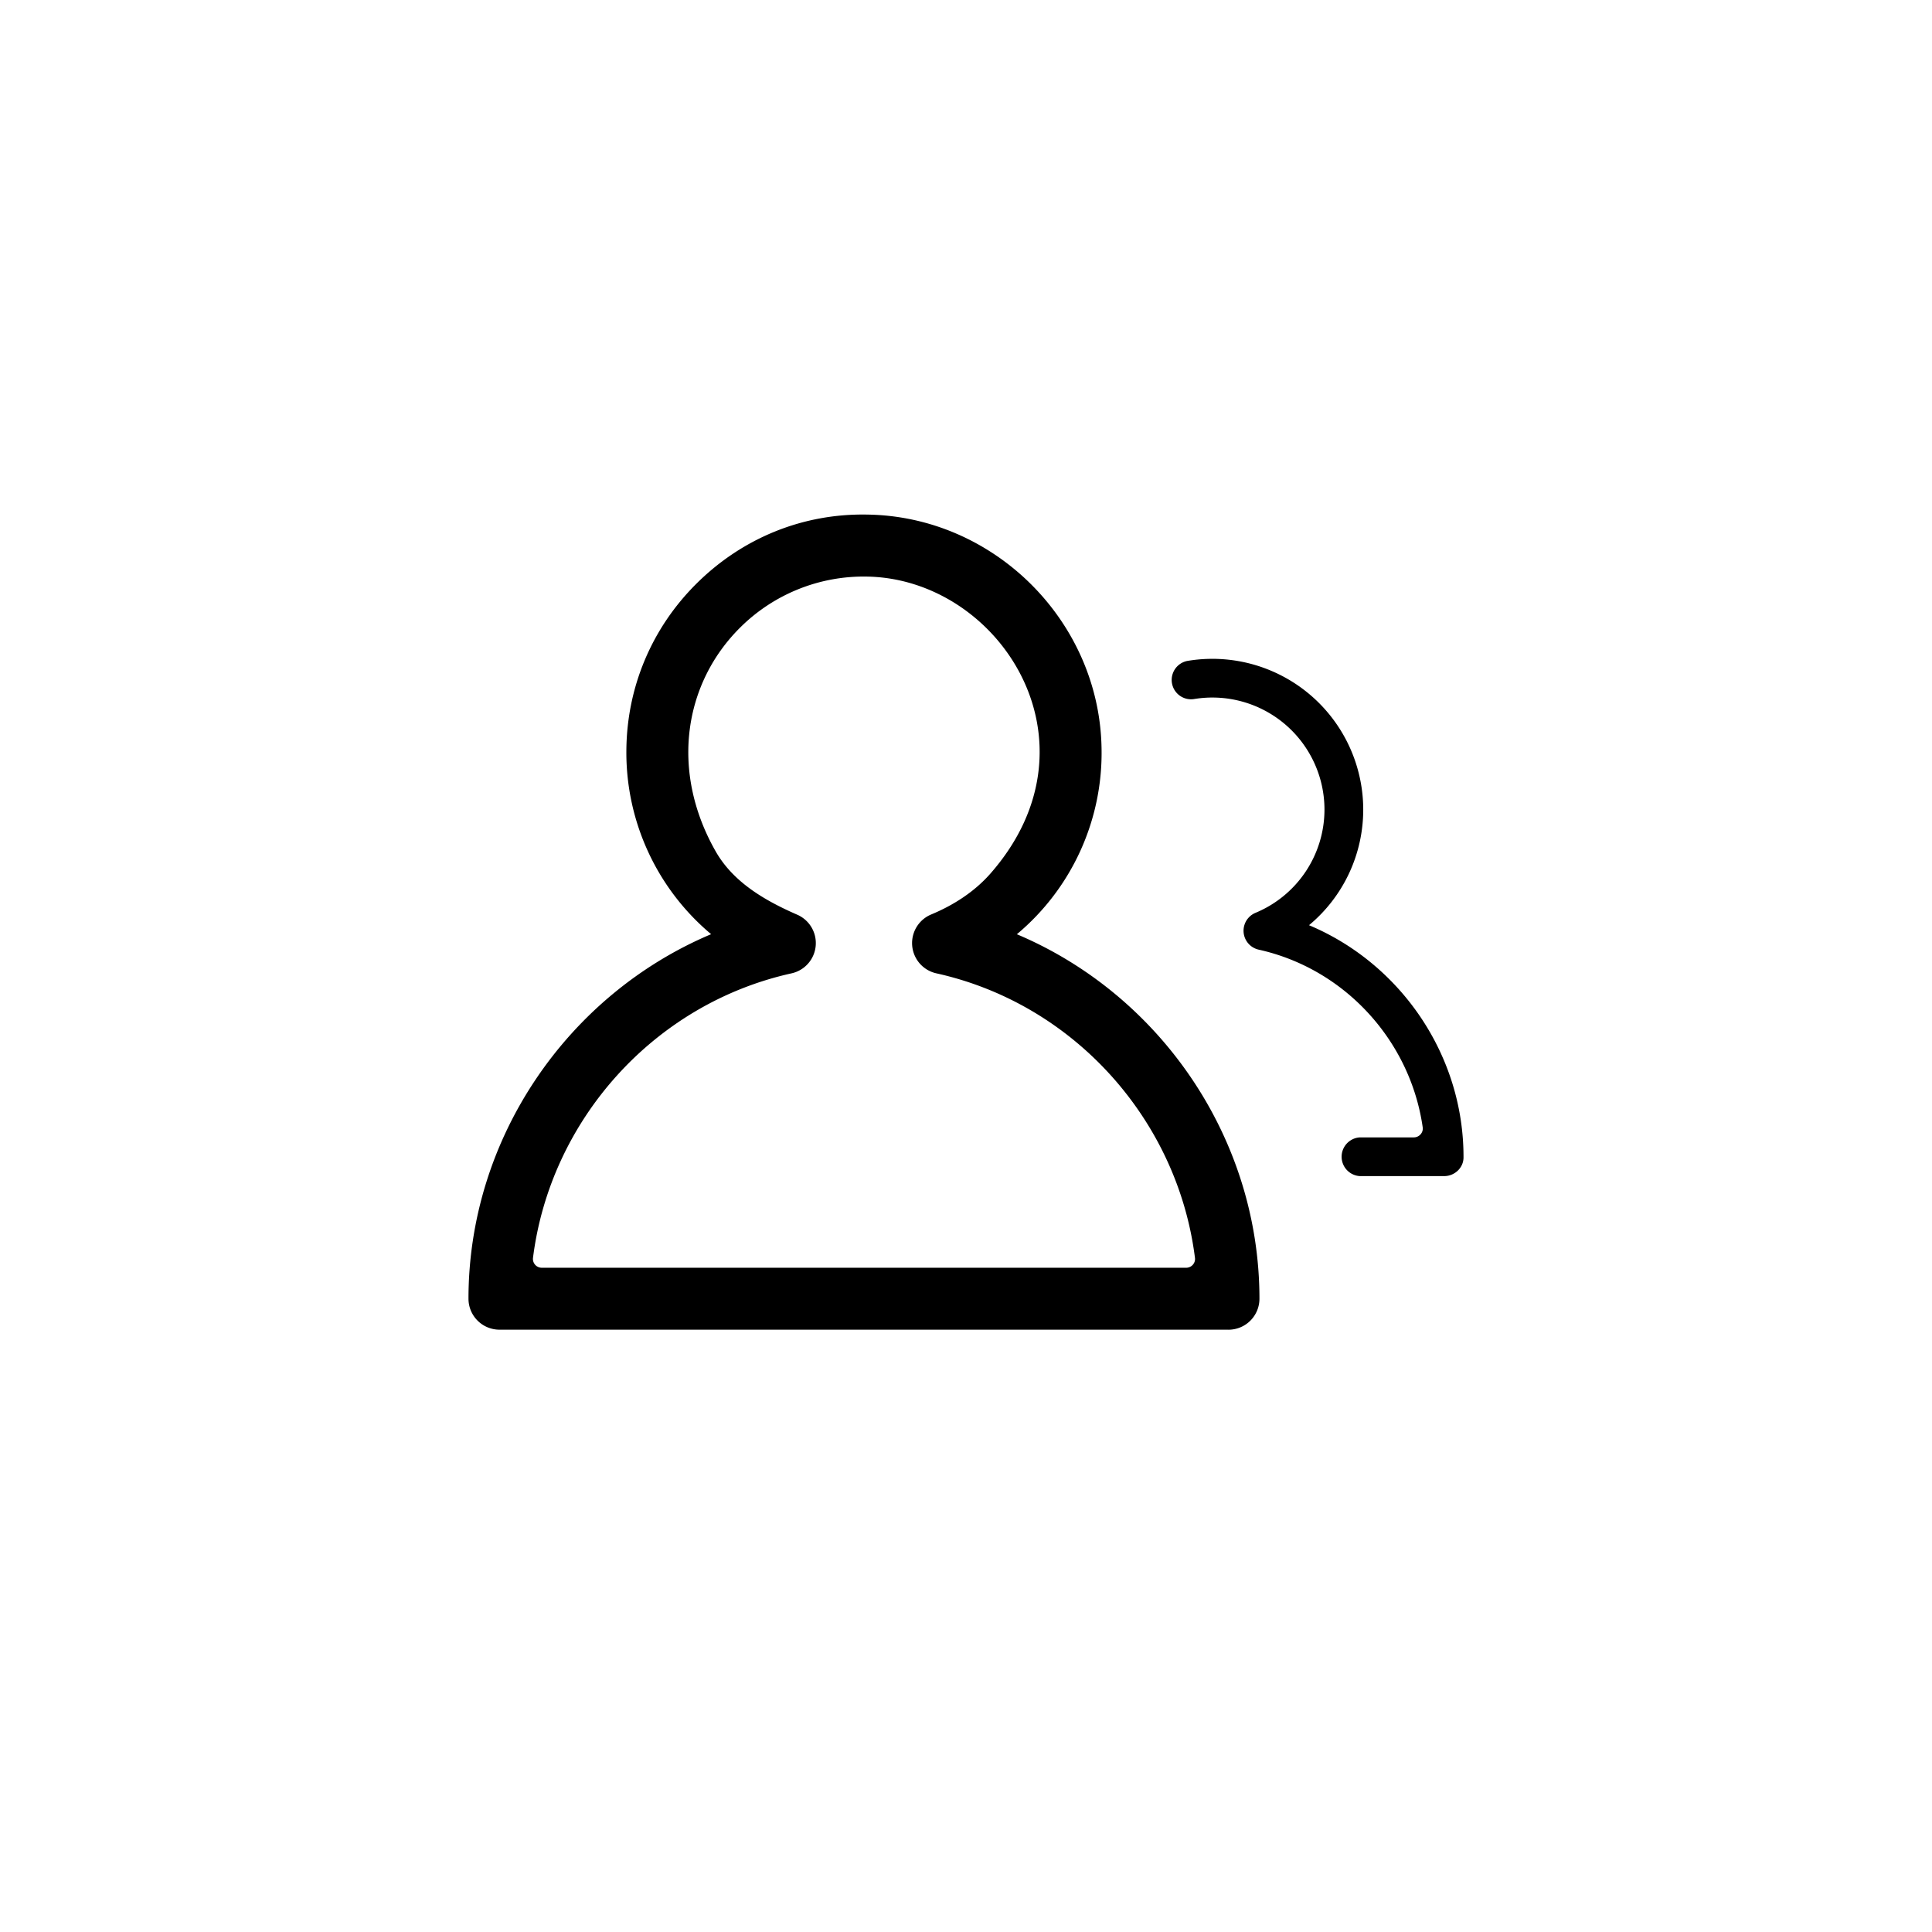 <svg xmlns="http://www.w3.org/2000/svg" viewBox="0 0 62.362 62.362"><path d="M31.315 62.362C13.483 62.362 0 47.59 0 31.315 0 12.633 15.557 0 31.08 0c18.602 0 31.282 15.34 31.282 30.947 0 19.05-15.657 31.415-31.047 31.415" style="fill:none"/><path d="M39.654 42.92H16.122a1 1 0 0 1-1-1c0-5.166 3.186-9.805 7.832-11.766a7.65 7.65 0 0 1-2.736-5.875c0-2.07.812-4.01 2.286-5.463S25.922 16.568 28 16.61c4.09.06 7.48 3.436 7.556 7.526a7.63 7.63 0 0 1-2.733 6.02c4.646 1.962 7.83 6.6 7.83 11.765a1 1 0 0 1-1 1m-22.168-2H38.29c.168 0 .303-.15.282-.316-.557-4.446-3.896-8.201-8.347-9.187a1 1 0 0 1-.168-1.9c.726-.302 1.4-.736 1.918-1.327 3.712-4.241.287-9.519-4.003-9.58a5.65 5.65 0 0 0-4.065 1.63c-1.836 1.81-2.282 4.643-.809 7.235.567.998 1.583 1.59 2.635 2.049a1 1 0 0 1-.183 1.893c-4.45.986-7.789 4.741-8.346 9.187a.285.285 0 0 0 .282.316Zm29.13-2.958h-2.719a.626.626 0 0 1 0-1.25h1.741c.171 0 .31-.153.286-.322-.395-2.782-2.501-5.118-5.296-5.738a.626.626 0 0 1-.105-1.187 3.61 3.61 0 0 0 2.23-3.339 3.618 3.618 0 0 0-4.214-3.562.625.625 0 0 1-.215-1.231 4.87 4.87 0 0 1 5.68 4.794 4.85 4.85 0 0 1-1.75 3.736c2.965 1.244 4.997 4.205 4.987 7.499-.001.335-.29.6-.625.6" style="fill:#000"/></svg>
